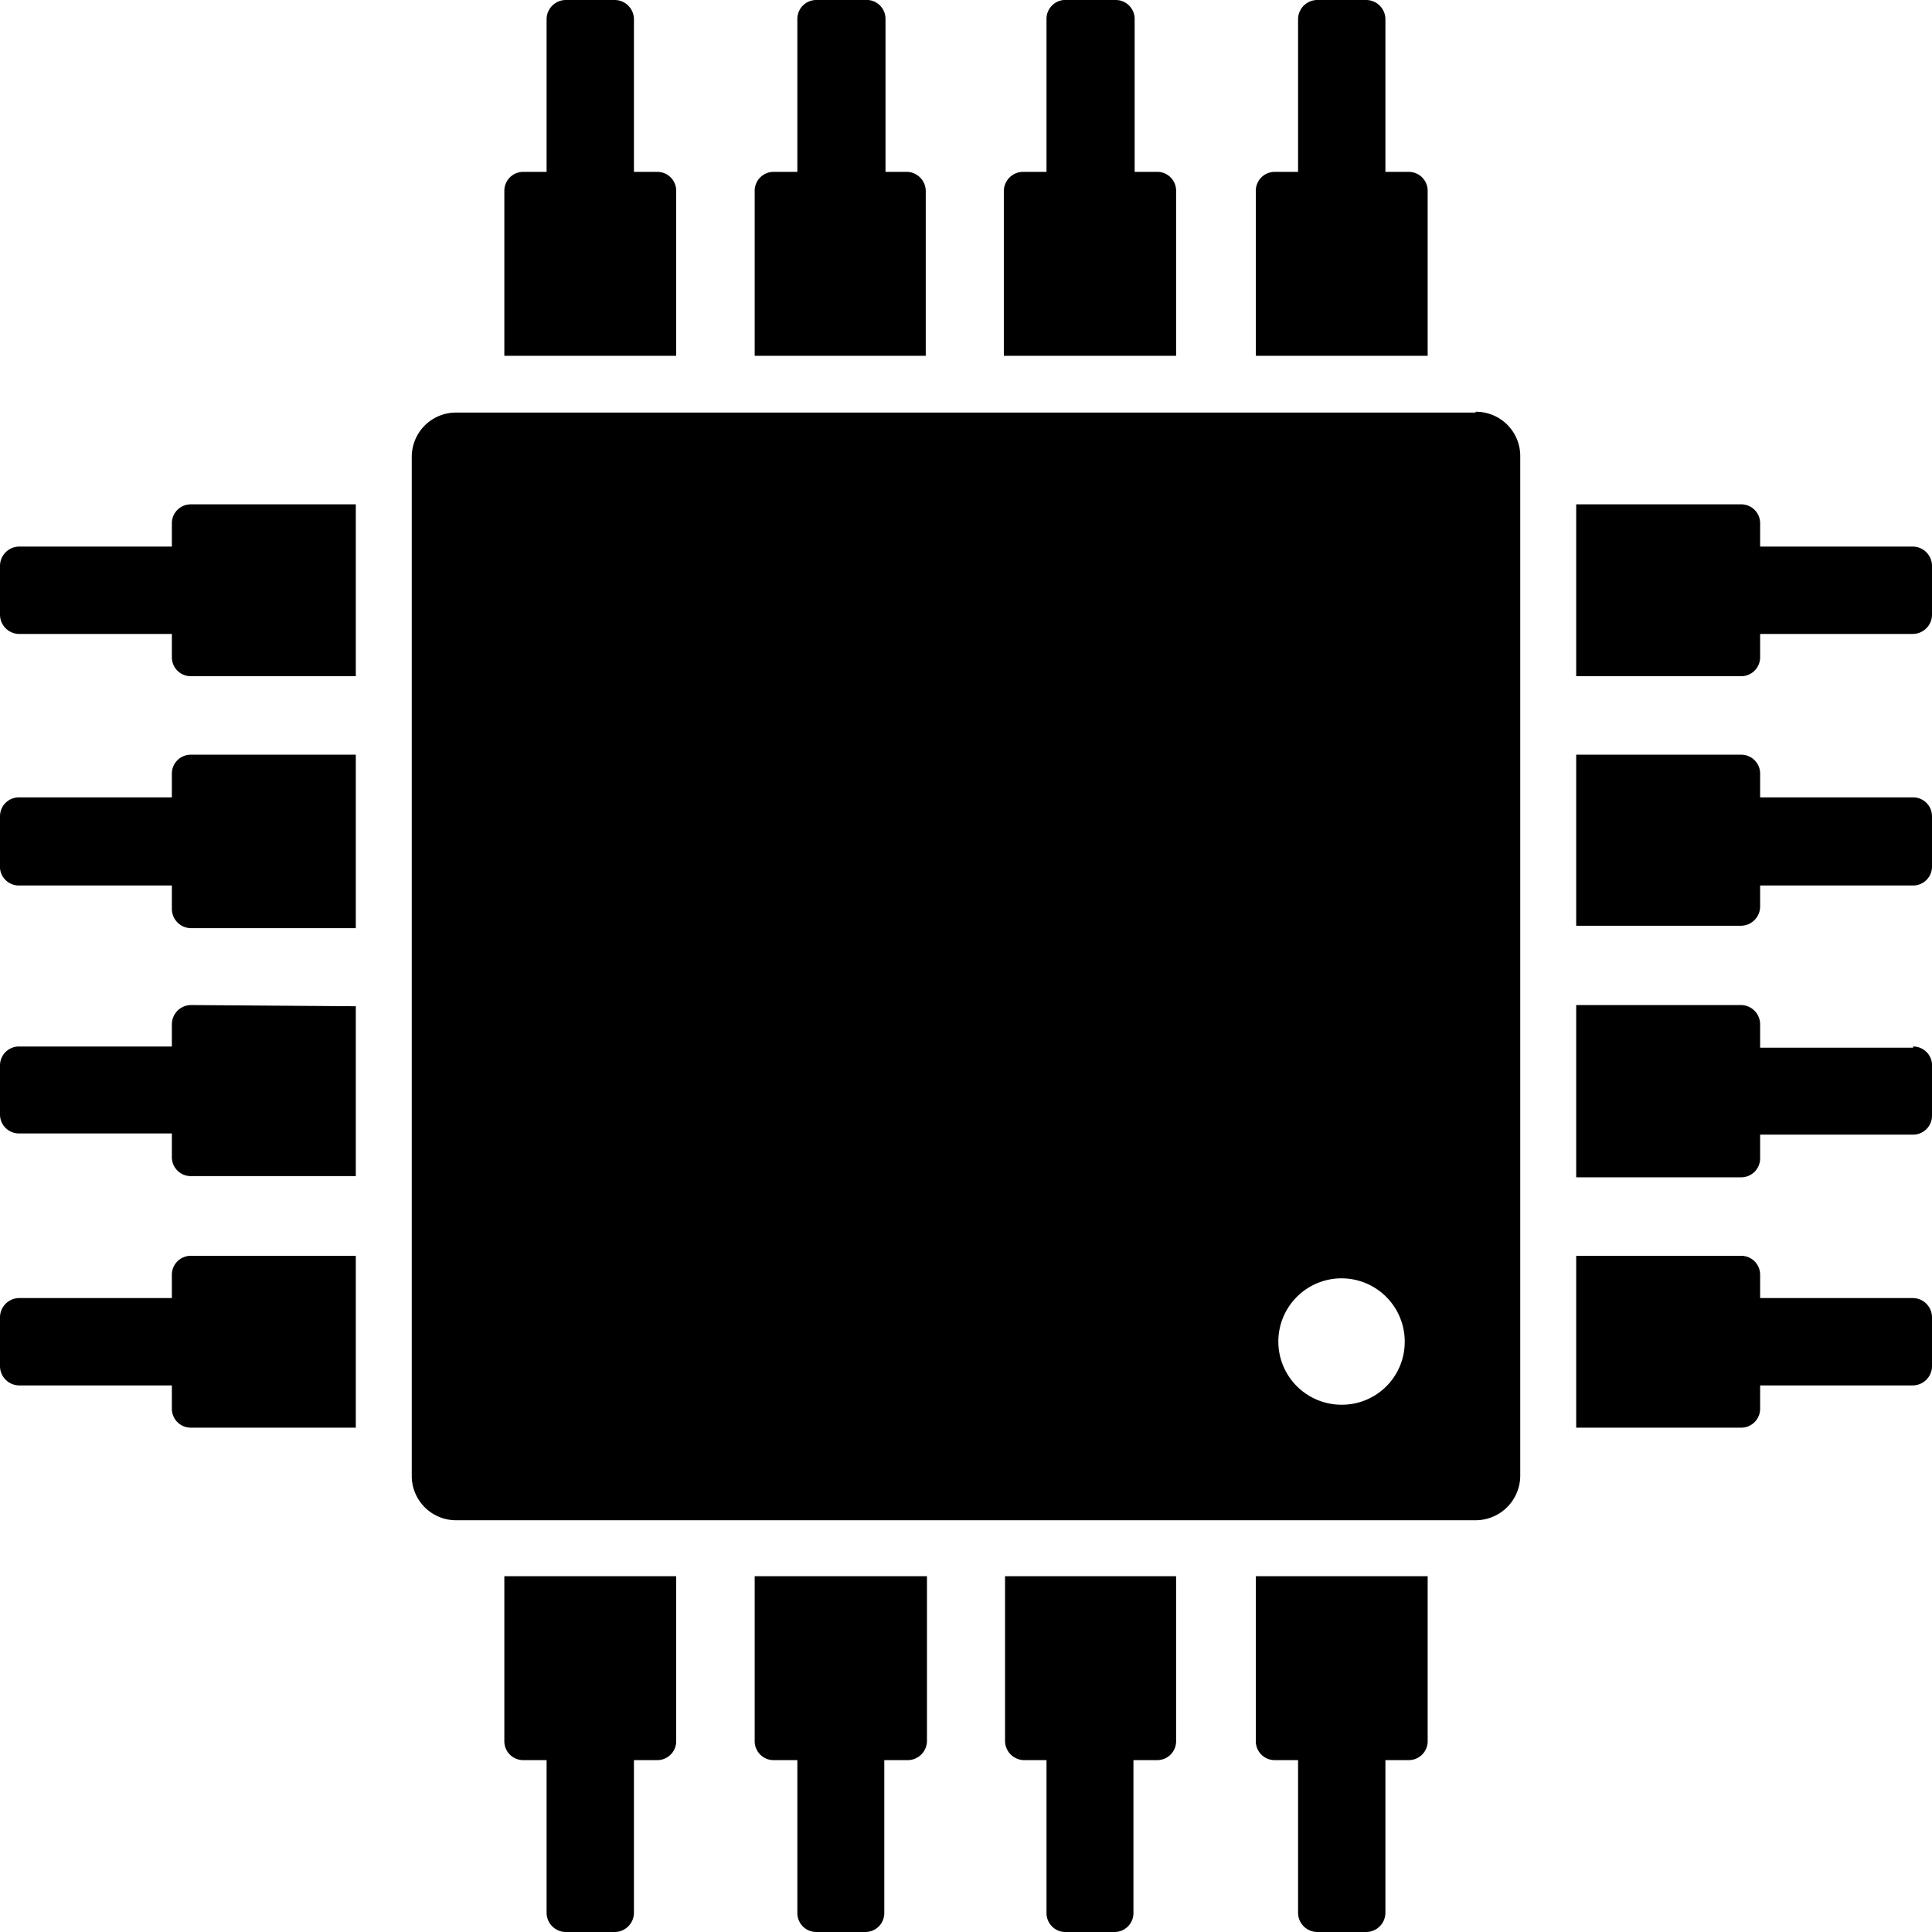 <svg id="icon" xmlns="http://www.w3.org/2000/svg" viewBox="0 0 48 48"><defs><style>.cls-1{fill-rule:evenodd;}</style></defs><path class="cls-1" d="M4.74,18.75a.47.47,0,0,0-.47.47v.59H.47a.47.47,0,0,0-.47.47v1.21A.47.47,0,0,0,.47,22h3.8v.58a.48.48,0,0,0,.47.48h4.1V18.75Zm0,6.22a.48.48,0,0,0-.47.48V26H.47a.47.47,0,0,0-.47.48v1.21a.47.47,0,0,0,.47.47h3.8v.59a.47.47,0,0,0,.47.47h4.1V25Zm0,6.23a.47.47,0,0,0-.47.47v.58H.47a.48.48,0,0,0-.47.48v1.21a.48.48,0,0,0,.47.48h3.8V35a.47.47,0,0,0,.47.47h4.1V31.2ZM47.53,13.58h-3.8V13a.47.47,0,0,0-.48-.47H39.16V16.8h4.09a.47.47,0,0,0,.48-.47v-.58h3.8a.48.48,0,0,0,.47-.48V14.06A.48.48,0,0,0,47.53,13.58Zm0,6.23h-3.8v-.59a.47.47,0,0,0-.48-.47H39.16V23h4.09a.48.48,0,0,0,.48-.48V22h3.8a.47.47,0,0,0,.47-.48V20.28A.47.47,0,0,0,47.53,19.81Zm0,6.22h-3.8v-.58a.48.48,0,0,0-.48-.48H39.16v4.28h4.09a.47.47,0,0,0,.48-.47v-.59h3.8a.47.47,0,0,0,.47-.47V26.51A.47.47,0,0,0,47.53,26Zm0,6.22h-3.8v-.58a.47.47,0,0,0-.48-.47H39.16v4.27h4.09a.47.47,0,0,0,.48-.47v-.58h3.8a.48.48,0,0,0,.47-.48V32.73A.48.48,0,0,0,47.53,32.25Zm-10.87-22H11.34a1.1,1.1,0,0,0-1.11,1.11V36.66a1.1,1.1,0,0,0,1.11,1.11H36.66a1.11,1.11,0,0,0,1.11-1.11V11.34A1.1,1.1,0,0,0,36.66,10.23ZM33.34,34.9a1.57,1.57,0,1,1,1.56-1.56A1.56,1.56,0,0,1,33.34,34.9ZM12.53,39.16v4.09a.47.47,0,0,0,.47.48h.58v3.8a.48.48,0,0,0,.48.47h1.21a.48.48,0,0,0,.48-.47v-3.8h.58a.47.47,0,0,0,.47-.48V39.16Zm6.22,0v4.09a.47.47,0,0,0,.47.48h.59v3.8a.47.47,0,0,0,.47.47h1.21a.47.47,0,0,0,.48-.47v-3.8h.58a.48.48,0,0,0,.48-.48V39.16Zm6.22,0v4.09a.48.48,0,0,0,.48.48H26v3.8a.47.47,0,0,0,.48.47h1.21a.47.47,0,0,0,.47-.47v-3.8h.59a.47.47,0,0,0,.47-.48V39.16Zm6.23,0v4.09a.47.47,0,0,0,.47.48h.58v3.8a.48.48,0,0,0,.48.47h1.21a.48.48,0,0,0,.48-.47v-3.8H35a.47.47,0,0,0,.47-.48V39.16ZM16.33,4.27h-.58V.47A.48.48,0,0,0,15.27,0H14.06a.48.48,0,0,0-.48.47v3.8H13a.47.47,0,0,0-.47.48V8.84H16.8V4.75A.47.47,0,0,0,16.33,4.27Zm6.22,0H22V.47A.47.47,0,0,0,21.49,0H20.28a.47.47,0,0,0-.47.47v3.8h-.59a.47.47,0,0,0-.47.48V8.84H23V4.75A.48.48,0,0,0,22.55,4.27Zm6.23,0h-.59V.47A.47.47,0,0,0,27.72,0H26.51A.47.47,0,0,0,26,.47v3.8h-.58a.48.48,0,0,0-.48.48V8.84h4.28V4.75A.47.47,0,0,0,28.78,4.27Zm6.22,0h-.58V.47A.48.48,0,0,0,33.94,0H32.73a.48.48,0,0,0-.48.47v3.8h-.58a.47.47,0,0,0-.47.48V8.84h4.27V4.75A.47.47,0,0,0,35,4.27ZM4.74,12.53a.47.47,0,0,0-.47.47v.58H.47a.48.48,0,0,0-.47.48v1.21a.48.48,0,0,0,.47.48h3.8v.58a.47.47,0,0,0,.47.47h4.1V12.53Z"/></svg>